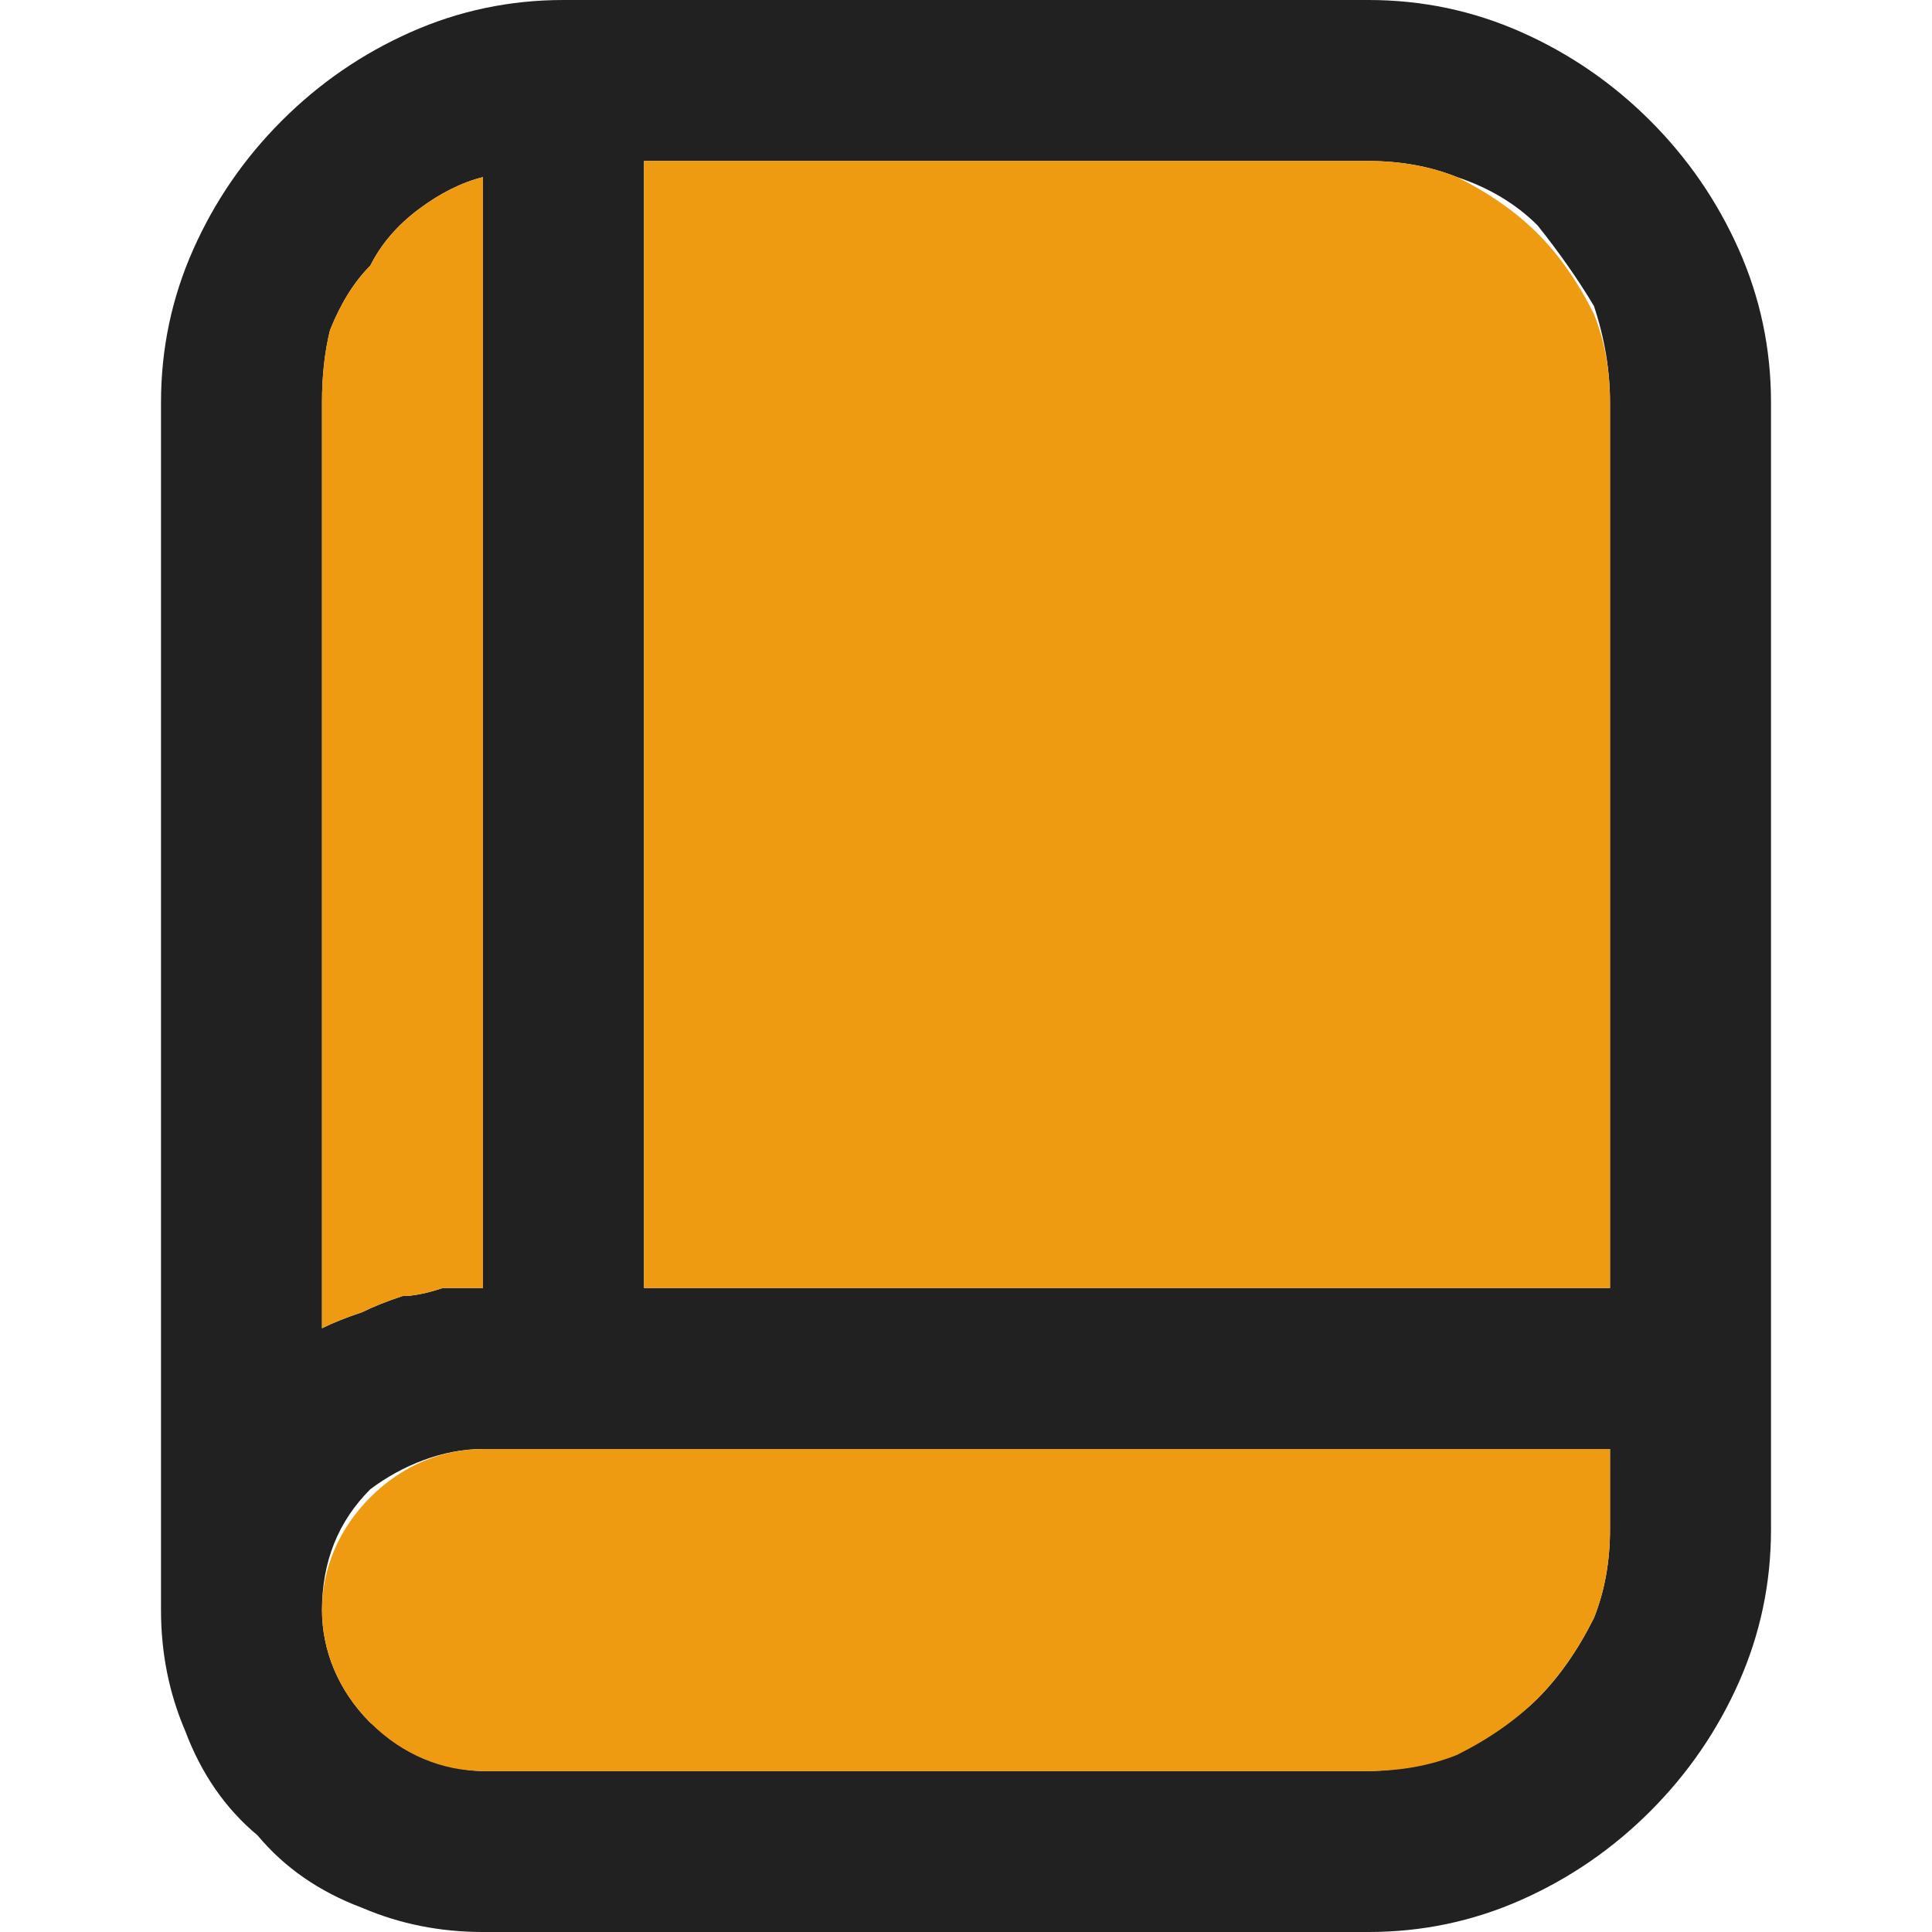 <svg height="24" viewBox="0 0 24 24" width="24" xmlns="http://www.w3.org/2000/svg"><path d="m18.9.4q.9.4 1.6 1.1.7.7 1.1 1.6.4.9.4 1.9v14q0 1-.4 1.9-.4.9-1.1 1.6-.7.7-1.6 1.1-.9.4-1.9.4h-11q-.8 0-1.5-.3-.8-.3-1.3-.9-.6-.5-.9-1.3-.3-.7-.3-1.5v-15q0-1 .4-1.9.4-.9 1.1-1.6.7-.7 1.6-1.1.9-.4 1.9-.4h10q1 0 1.9.4zm-14.9 16.1q.2-.1.5-.2.2-.1.5-.2.2 0 .5-.1.2 0 .5 0v-13.8q-.4.1-.8.4-.4.3-.6.7-.3.3-.5.8-.1.4-.1.9zm16 1.5h-14c-.5 0-1 .2-1.4.5-.4.4-.6.9-.6 1.5 0 .5.2 1 .6 1.4.4.3.9.6 1.4.6h11q.6 0 1.1-.3.6-.2 1-.6.4-.4.7-1 .2-.5.2-1.1zm0-13q0-.6-.2-1.2-.3-.5-.7-1-.4-.4-1-.6-.5-.2-1.1-.2h-9v14h12z" fill="#212121" fill-rule="evenodd"/><g fill="#ef9b11"><path d="m20 18v1q0 .6-.2 1.1-.3.6-.7 1-.4.4-1 .7-.5.2-1.1.2h-11c-.5 0-1-.2-1.4-.6s-.6-.9-.6-1.4.2-1 .6-1.4.9-.6 1.4-.6z"/><path d="m6 2.2v13.8q-.3 0-.5 0-.3.1-.5.1-.3.1-.5.2-.3.1-.5.2v-11.5q0-.5.1-.9.2-.5.5-.8.2-.4.6-.7.4-.3.8-.4z"/><path d="m20 5v11h-12v-14h9q.6 0 1.1.2.6.3 1 .7.4.4.7 1 .2.5.2 1.1z"/></g><path d="m0 0h24v24h-24z" fill="none"/></svg>